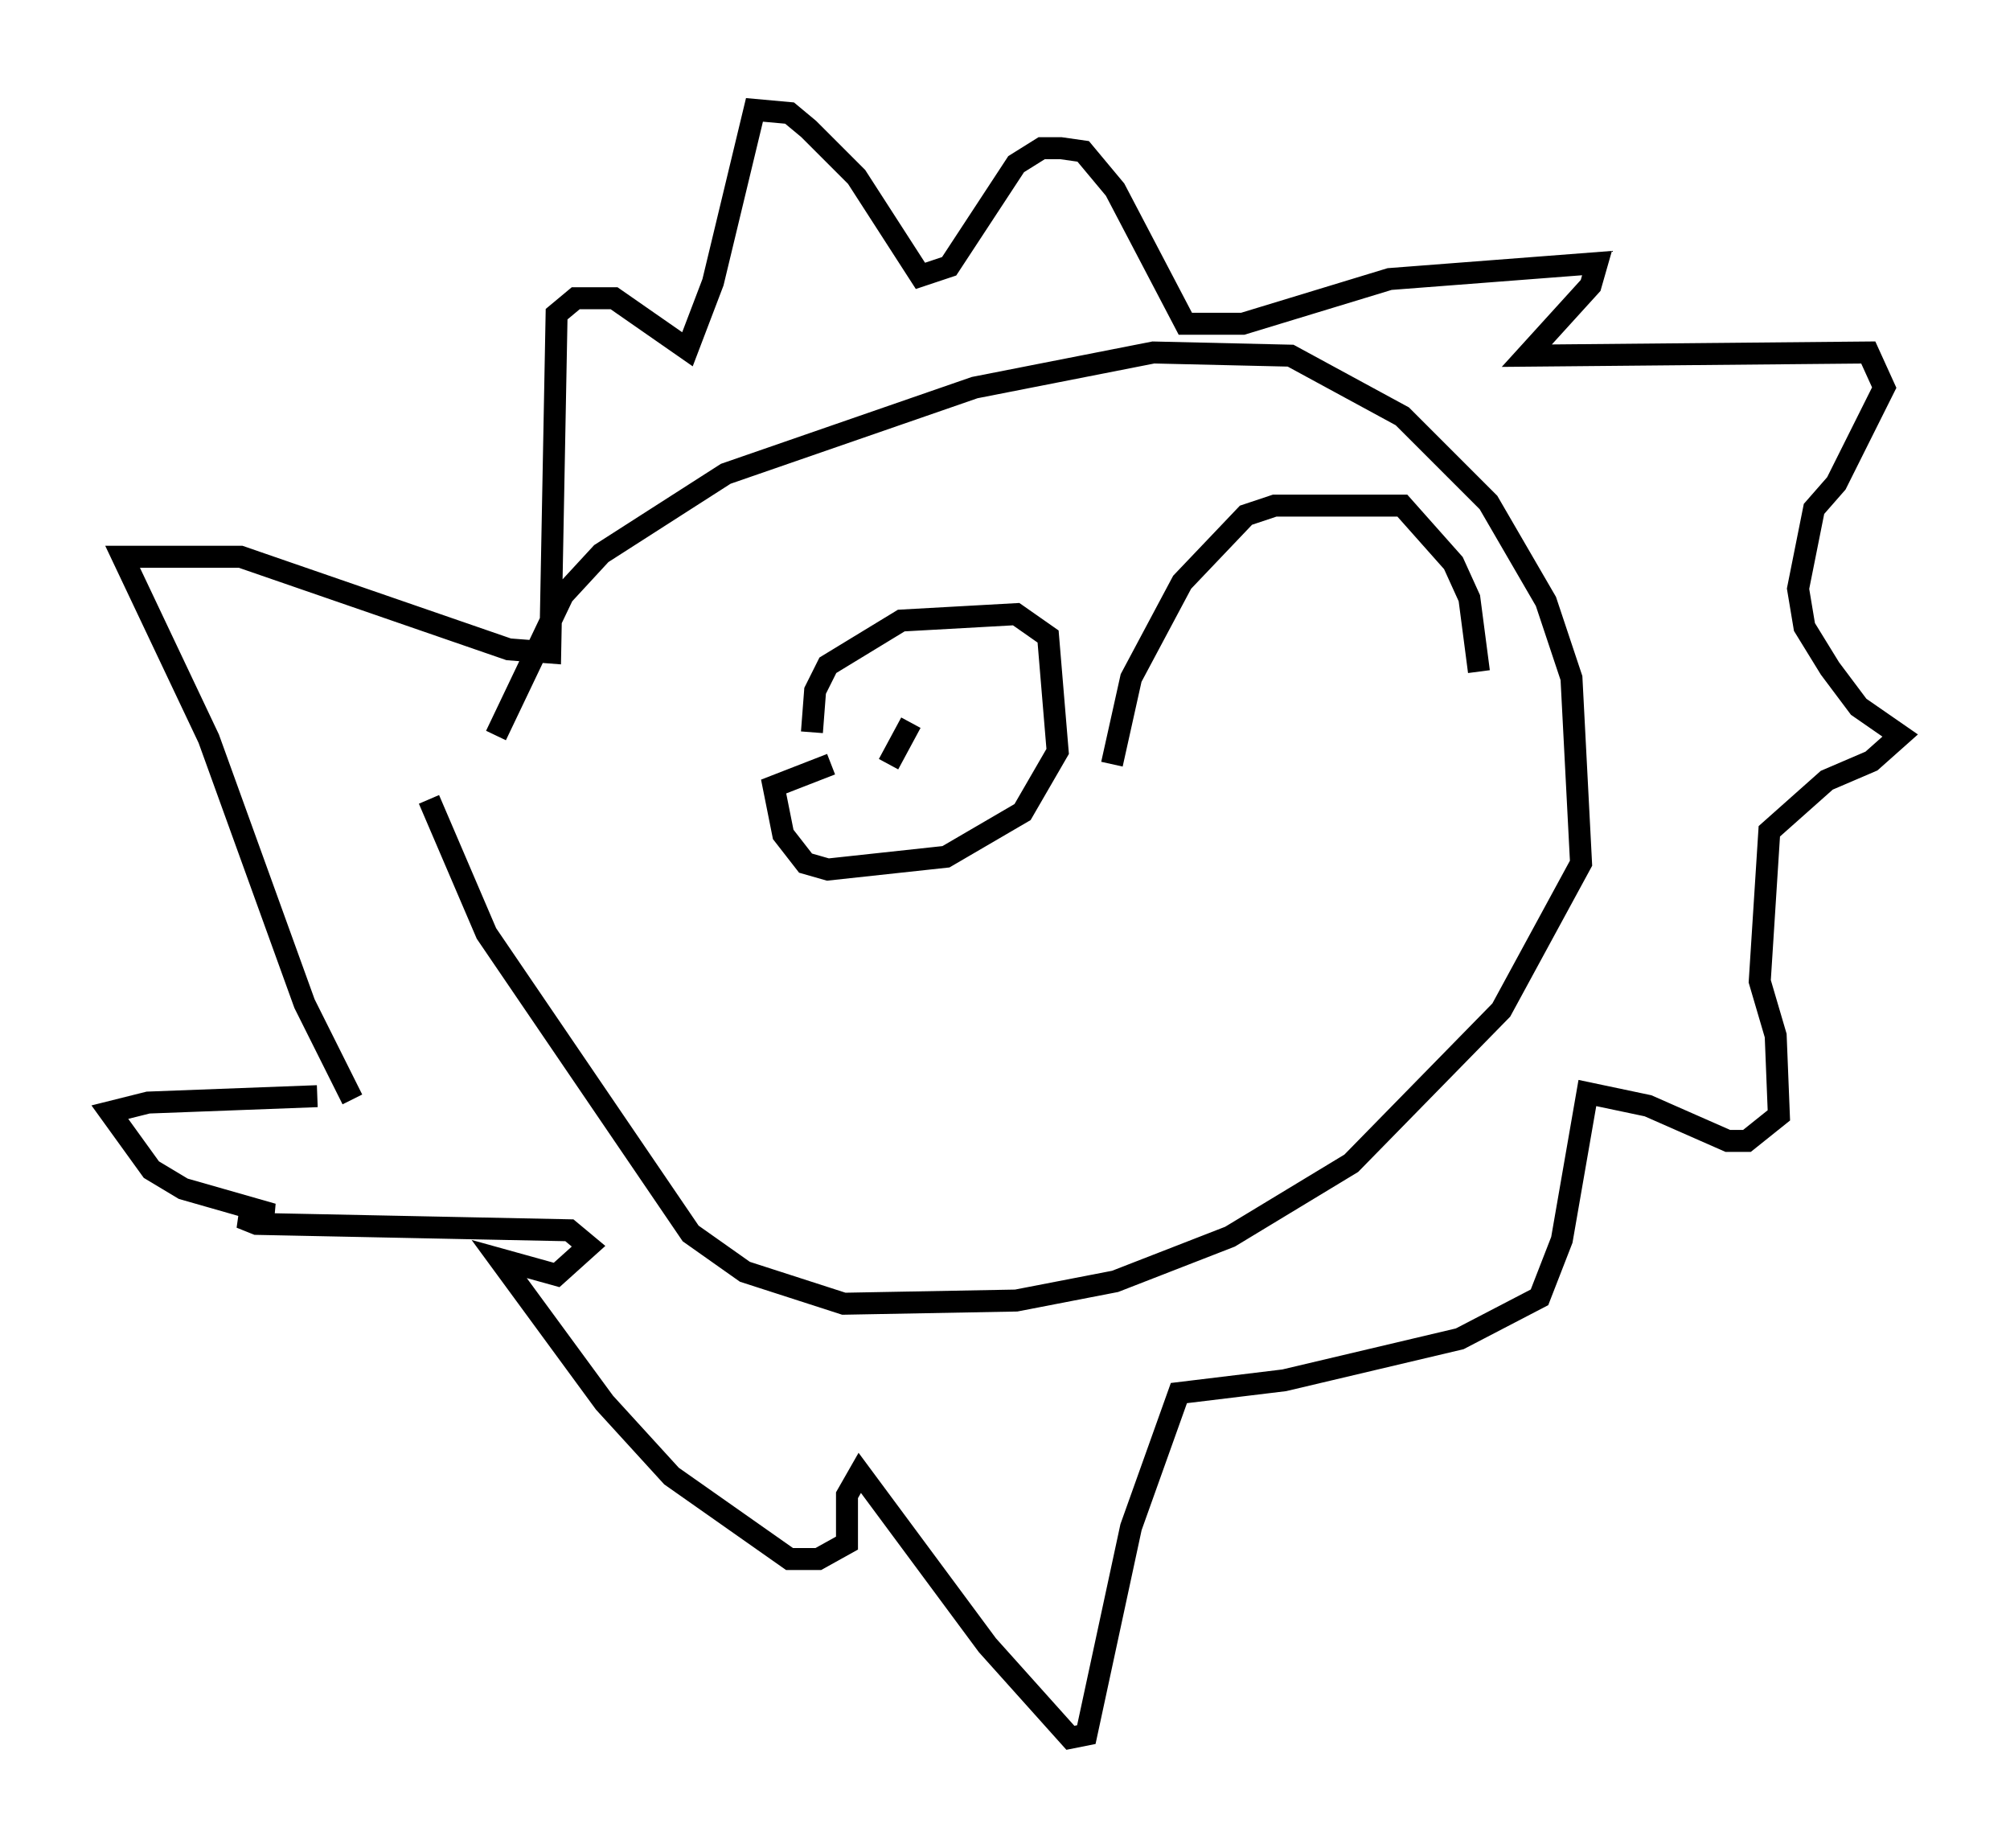 <?xml version="1.0" encoding="utf-8" ?>
<svg baseProfile="full" height="84.078" version="1.1" width="91.486" xmlns="http://www.w3.org/2000/svg" xmlns:ev="http://www.w3.org/2001/xml-events" xmlns:xlink="http://www.w3.org/1999/xlink"><defs /><rect fill="white" height="84.078" width="91.486" x="0" y="0" /><path d="M22.43, 42.911 m0.145, -9.441 l3.05, -6.391 1.743, -1.888 l5.665, -3.631 11.33, -3.922 l8.134, -1.598 6.246, 0.145 l5.084, 2.76 3.922, 3.922 l2.615, 4.503 1.162, 3.486 l0.436, 8.425 -3.631, 6.682 l-6.827, 6.972 -5.52, 3.341 l-5.229, 2.034 -4.503, 0.872 l-7.844, 0.145 -4.503, -1.453 l-2.469, -1.743 -9.296, -13.654 l-2.615, -6.101 m-3.486, 13.654 l-2.179, -4.358 -4.358, -12.056 l-3.922, -8.279 5.374, 0.0 l12.201, 4.212 1.888, 0.145 l0.291, -15.397 0.872, -0.726 l1.743, 0.0 3.341, 2.324 l1.162, -3.05 1.888, -7.844 l1.598, 0.145 0.872, 0.726 l2.179, 2.179 2.905, 4.503 l1.307, -0.436 3.05, -4.648 l1.162, -0.726 0.872, 0.0 l1.017, 0.145 1.453, 1.743 l3.196, 6.101 2.615, 0.0 l6.682, -2.034 9.441, -0.726 l-0.291, 1.017 -2.905, 3.196 l15.542, -0.145 0.726, 1.598 l-2.179, 4.358 -1.017, 1.162 l-0.726, 3.631 0.291, 1.743 l1.162, 1.888 1.307, 1.743 l1.888, 1.307 -1.307, 1.162 l-2.034, 0.872 -2.615, 2.324 l-0.436, 6.827 0.726, 2.469 l0.145, 3.631 -1.453, 1.162 l-0.872, 0.0 -3.631, -1.598 l-2.76, -0.581 -1.162, 6.682 l-1.017, 2.615 -3.631, 1.888 l-7.989, 1.888 -4.793, 0.581 l-2.179, 6.101 -2.034, 9.441 l-0.726, 0.145 -3.777, -4.212 l-5.81, -7.844 -0.581, 1.017 l0.0, 2.179 -1.307, 0.726 l-1.307, 0.0 -5.374, -3.777 l-3.05, -3.341 -4.793, -6.536 l2.615, 0.726 1.453, -1.307 l-0.872, -0.726 -14.235, -0.291 l-0.726, -0.291 1.453, -0.145 l-4.067, -1.162 -1.453, -0.872 l-1.888, -2.615 1.743, -0.436 l7.698, -0.291 m22.514, -16.559 l0.145, -1.888 0.581, -1.162 l3.341, -2.034 5.229, -0.291 l1.453, 1.017 0.436, 5.229 l-1.598, 2.76 -3.486, 2.034 l-5.374, 0.581 -1.017, -0.291 l-1.017, -1.307 -0.436, -2.179 l2.615, -1.017 m2.615, 0.0 l1.017, -1.888 m9.151, 1.888 l0.872, -3.922 2.324, -4.358 l2.905, -3.05 1.307, -0.436 l5.81, 0.0 2.324, 2.615 l0.726, 1.598 0.436, 3.341 " fill="none" stroke="black" stroke-width="1" /></svg>